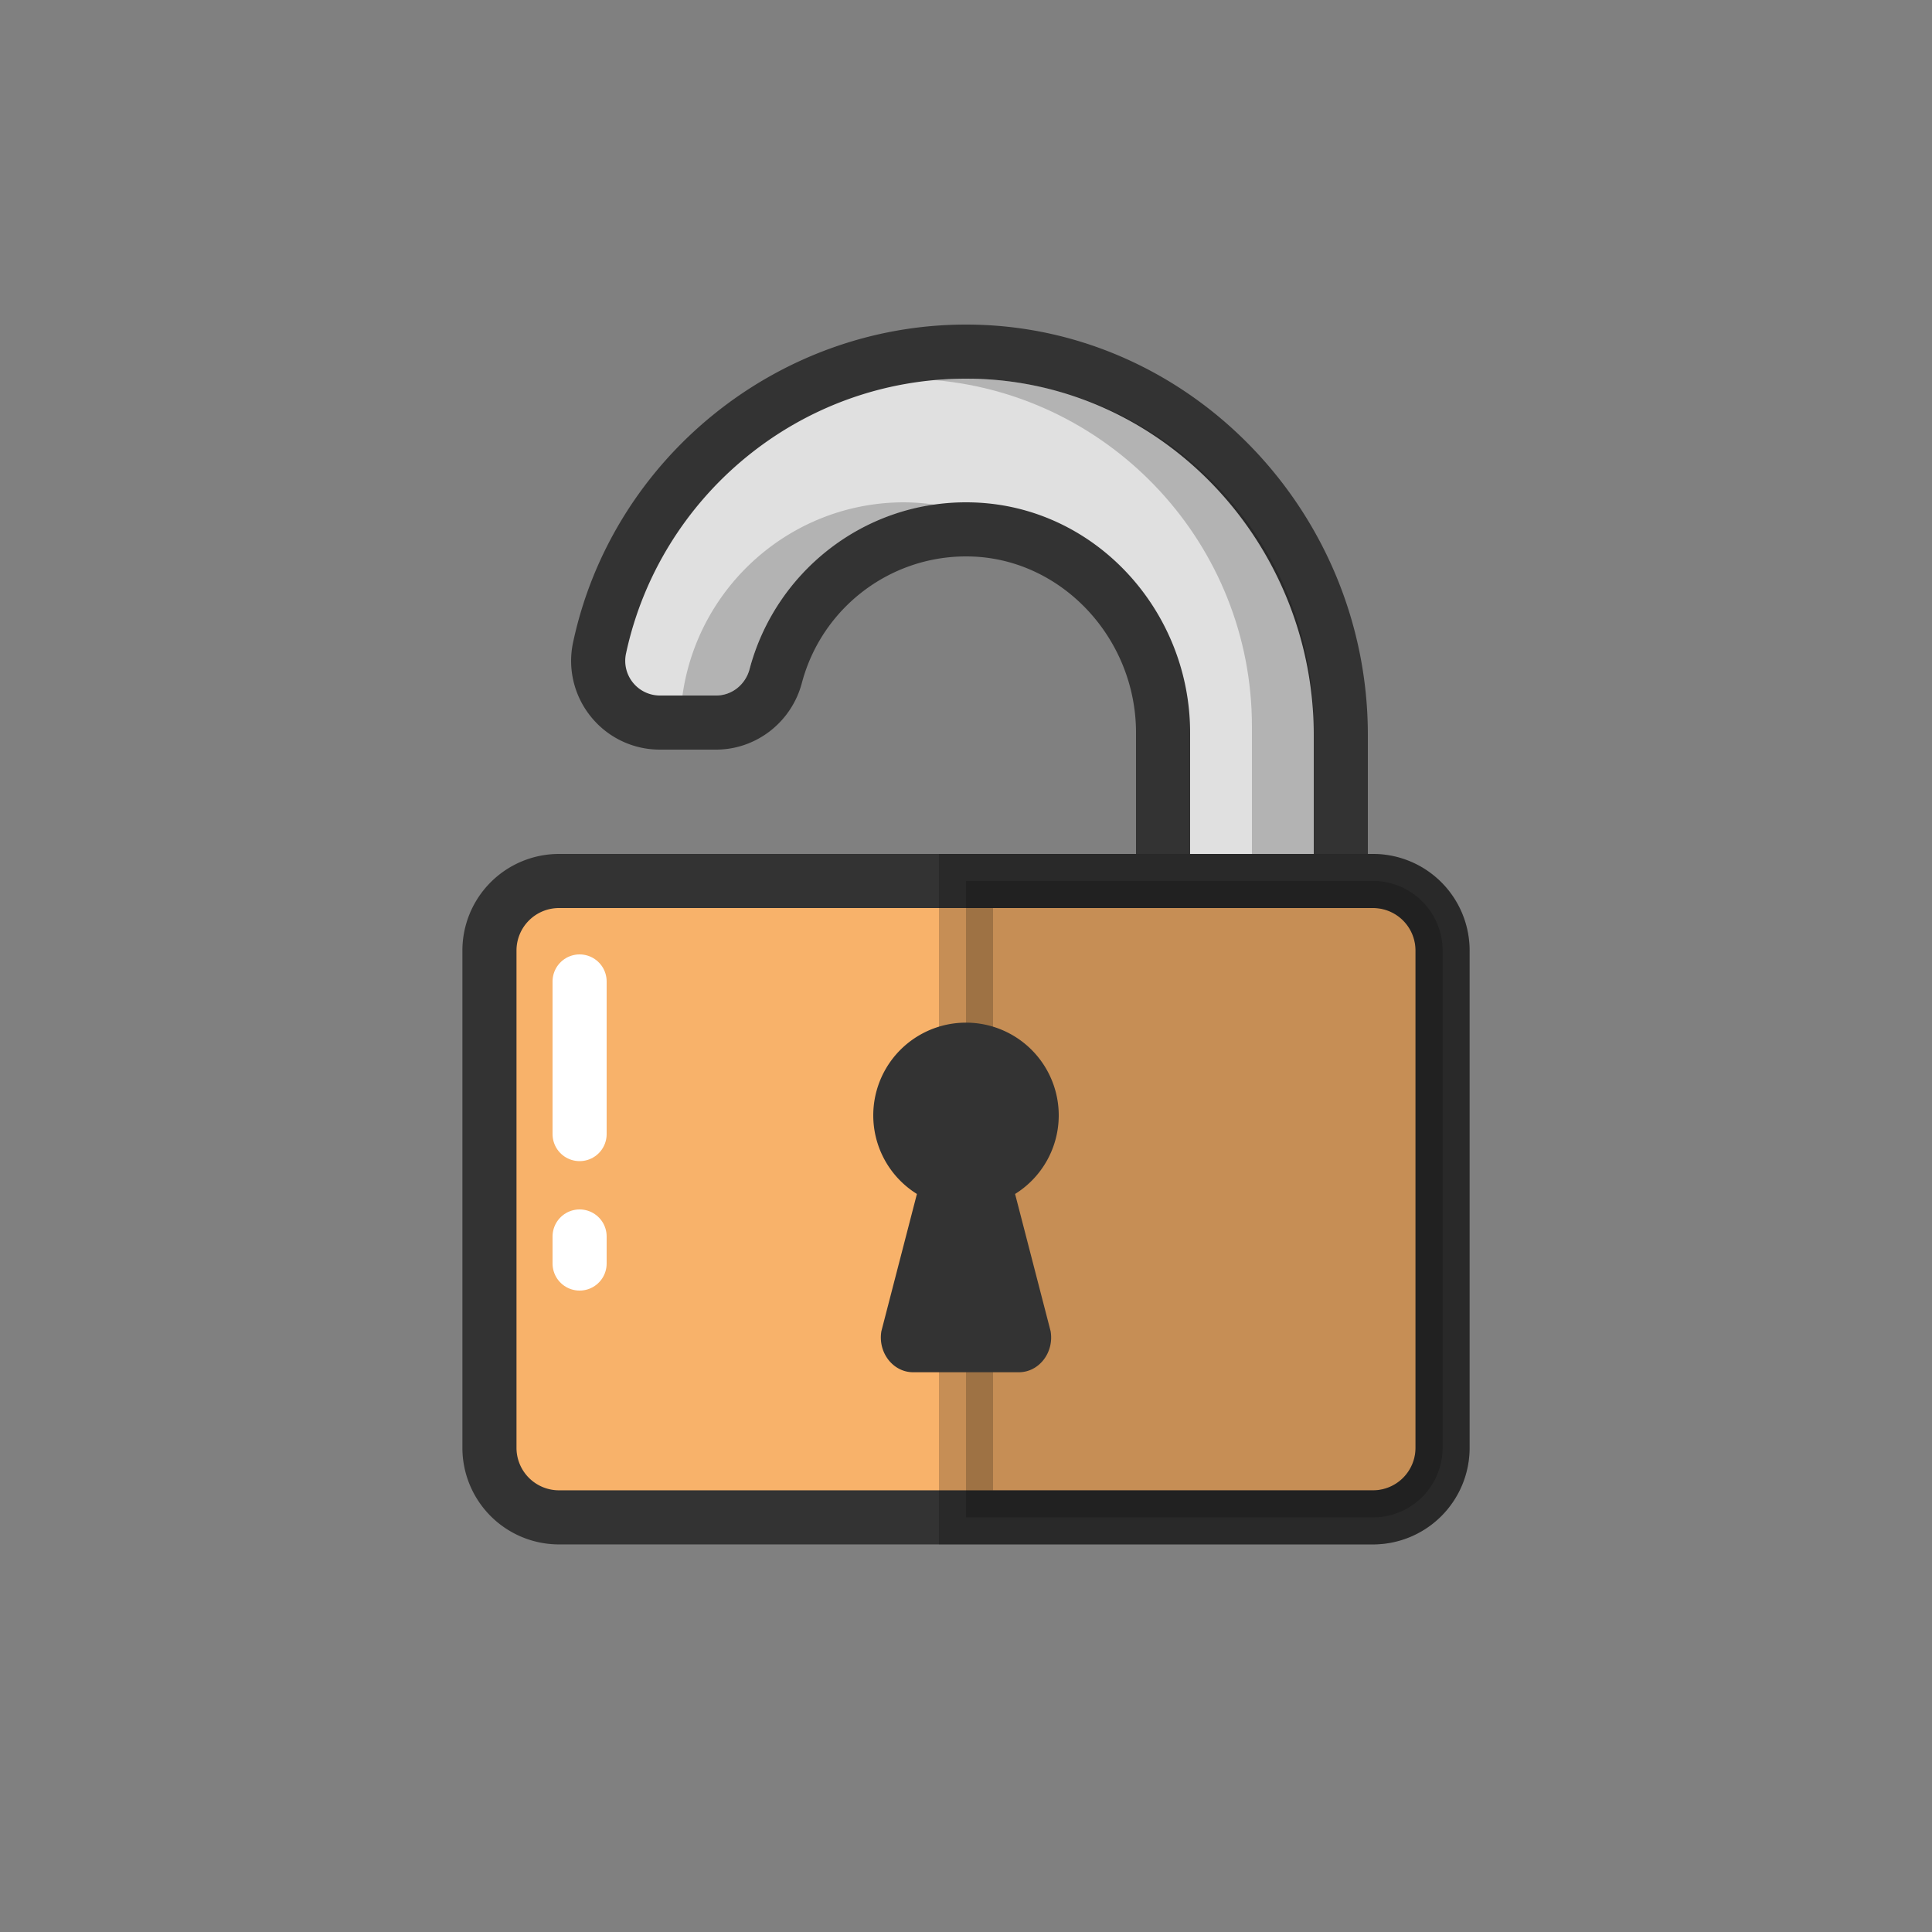 <?xml version="1.0" encoding="utf-8"?><svg xml:space="preserve" viewBox="0 0 100 100" y="0" x="0" xmlns="http://www.w3.org/2000/svg" id="圖層_1" version="1.1" width="47px" height="47px" xmlns:xlink="http://www.w3.org/1999/xlink" style="width:100%;height:100%;background-size:initial;background-repeat-y:initial;background-repeat-x:initial;background-position-y:initial;background-position-x:initial;background-origin:initial;background-image:initial;background-color:rgb(255, 255, 255);background-clip:initial;background-attachment:initial;animation-play-state:paused" ><rect x="0" y="0" width="100" height="100" fill="#808080" stroke="none"/><g class="ldl-scale" style="transform-origin:50% 50%;transform:rotate(0deg) scale(0.8, 0.8);animation-play-state:paused" ><g style="animation-play-state:paused" ><path fill="#e0e0e0" d="M62.75 60.917V34.908c0-7.012-5.514-12.911-12.291-13.15a14.163 14.163 0 0 0-.46-.008c-5.768 0-10.829 3.901-12.31 9.488-.469 1.773-2.056 3.012-3.859 3.012h-3.637c-1.209 0-2.34-.54-3.101-1.481a3.986 3.986 0 0 1-.801-3.354C28.671 18.31 38.642 10.25 50 10.25l.41.003c13.146.219 23.84 11.344 23.84 24.799v25.864h-11.5z" style="fill:rgb(224, 224, 224);animation-play-state:paused" ></path>
<path fill="#333" d="M50 12l.381.003C62.75 12.209 72.5 22.681 72.5 35.052v24.114h-8V34.908c0-7.876-6.108-14.622-13.98-14.899A15.074 15.074 0 0 0 50 20c-6.711 0-12.359 4.588-14.002 10.79-.264.997-1.136 1.71-2.168 1.71h-3.637a2.245 2.245 0 0 1-2.19-2.718C30.177 19.633 39.211 12 50 12m0-3.5c-12.178 0-22.869 8.642-25.419 20.549a5.726 5.726 0 0 0 1.151 4.821A5.716 5.716 0 0 0 30.193 36h3.637c2.596 0 4.879-1.774 5.551-4.314C40.659 26.866 45.025 23.5 50 23.5c.132 0 .264.002.397.007C56.244 23.713 61 28.828 61 34.908v27.758h15V35.052C76 20.648 64.534 8.738 50.439 8.504A21.417 21.417 0 0 0 50 8.5z" style="fill:rgb(51, 51, 51);animation-play-state:paused" ></path></g>
<g opacity=".2" style="animation-play-state:paused" ><path d="M48 20.155A14.35 14.35 0 0 0 46 20c-7.315 0-13.366 5.45-14.345 12.5h2.175c1.032 0 1.904-.713 2.168-1.71 1.477-5.569 6.19-9.828 12.002-10.635z" style="animation-play-state:paused" ></path></g>
<g opacity=".2" style="animation-play-state:paused" ><path d="M50 12c-.674 0-1.341.035-2 .094C59.473 13.11 68.5 22.768 68.5 34.5v24.667h4V34.5C72.5 22.093 62.407 12 50 12z" style="animation-play-state:paused" ></path></g>
<path stroke-miterlimit="10" stroke-width="3.5" stroke="#333" fill="#f8b26a" d="M76.333 85.673H23.667a4.5 4.5 0 0 1-4.5-4.5V49a4.5 4.5 0 0 1 4.5-4.5h52.666a4.5 4.5 0 0 1 4.5 4.5v32.173a4.5 4.5 0 0 1-4.5 4.5z" style="stroke:rgb(51, 51, 51);fill:rgb(248, 178, 106);animation-play-state:paused" ></path>
<path stroke-miterlimit="10" stroke-width="3.5" stroke="#000" opacity=".2" d="M76.333 44.5H50v41.173h26.333a4.5 4.5 0 0 0 4.5-4.5V49a4.5 4.5 0 0 0-4.5-4.5z" style="stroke:rgb(0, 0, 0);animation-play-state:paused" ></path>
<path fill="#333" d="M53.176 64.749A5.99 5.99 0 0 0 56 59.665a6 6 0 1 0-12 0 5.99 5.99 0 0 0 2.824 5.084l-2.3 8.883c-.231 1.381.755 2.652 2.058 2.652h6.835c1.304 0 2.29-1.27 2.058-2.652l-2.299-8.883z" style="fill:rgb(51, 51, 51);animation-play-state:paused" ></path>
<path d="M25 67.5v1.75" stroke-linecap="round" stroke="#fff" fill="none" stroke-miterlimit="10" stroke-width="3.5" style="stroke:rgb(255, 255, 255);animation-play-state:paused" ></path>
<path d="M25 51v9.875" stroke-linecap="round" stroke="#fff" fill="none" stroke-miterlimit="10" stroke-width="3.5" style="stroke:rgb(255, 255, 255);animation-play-state:paused" ></path>
</g><!-- generated by https://loading.io/ --></svg>